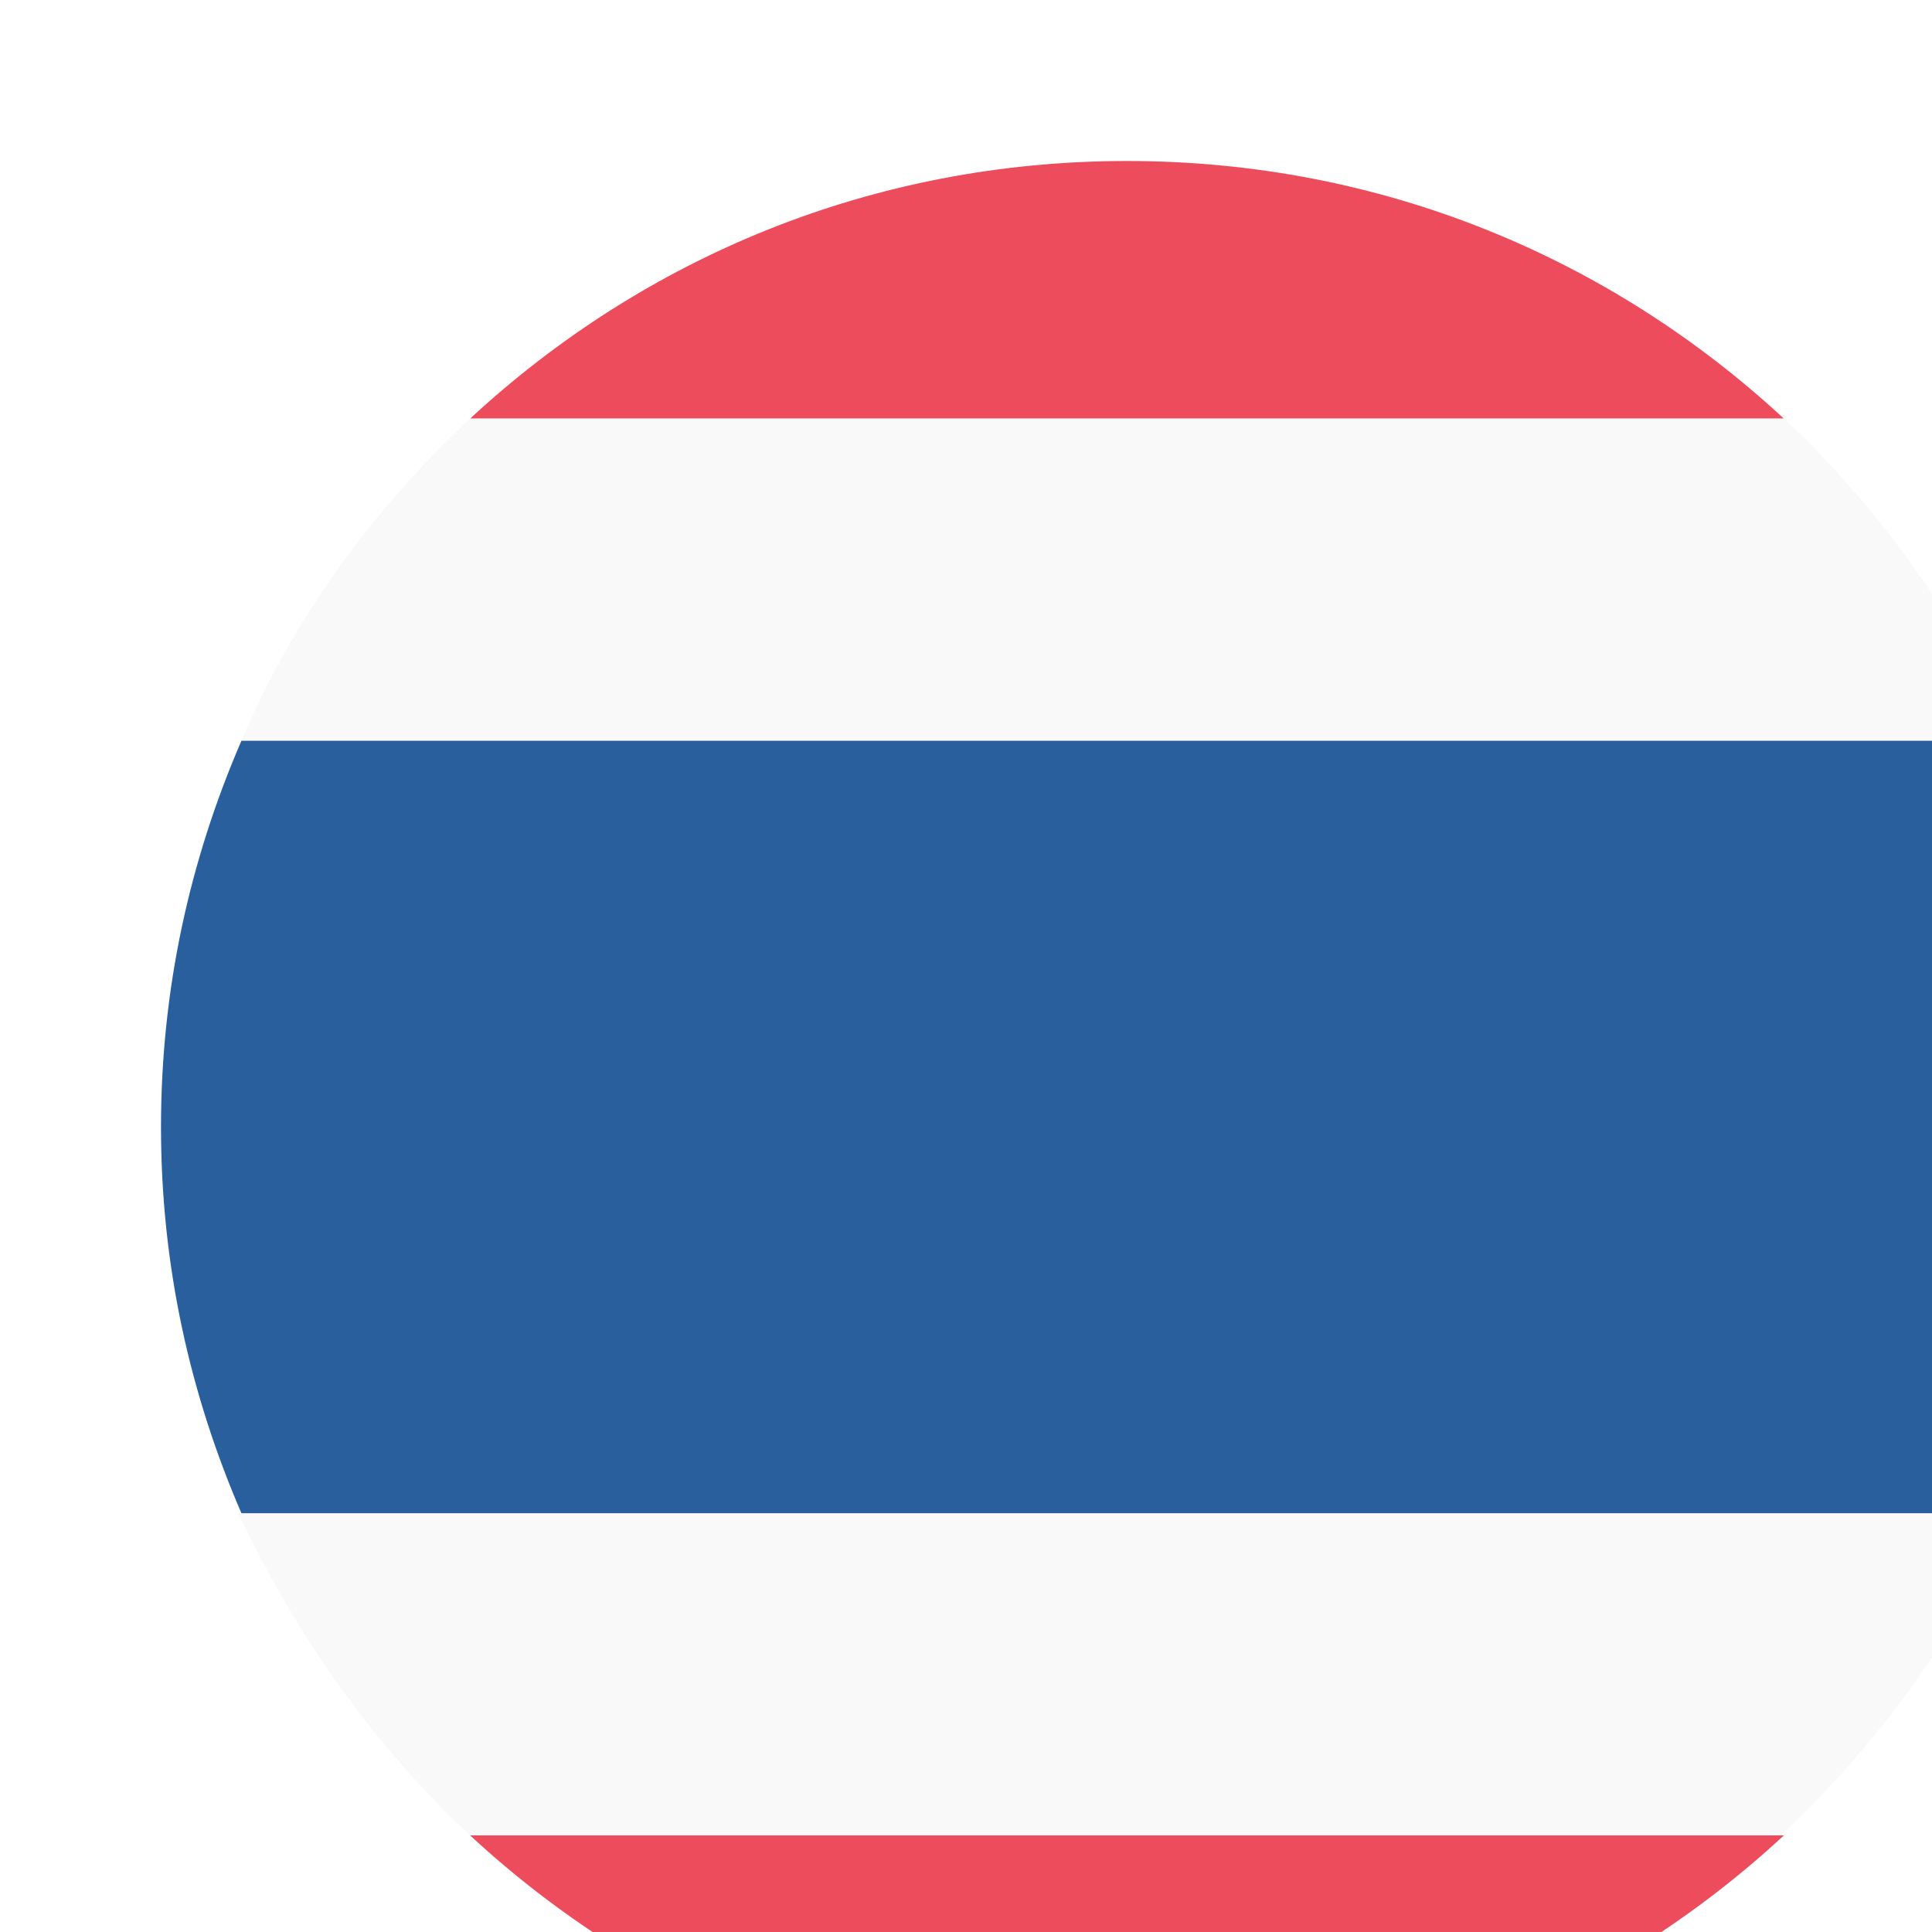 <svg width="48" height="48" viewBox="0 0 48 48" fill="none" xmlns="http://www.w3.org/2000/svg">
<g filter="url(#filter0_d_50_1178)">
<path d="M40.32 6.4C36 2.4 30.32 0 24 0C17.68 0 12 2.4 7.68 6.4H40.32ZM7.68 41.6C12 45.6 17.68 48 24 48C30.32 48 36 45.6 40.32 41.6H7.68Z" fill="#ED4C5C"/>
<path d="M0 24C0 27.44 0.72 30.64 2 33.6H46C47.28 30.64 48 27.44 48 24C48 20.56 47.28 17.36 46 14.4H2C0.72 17.36 0 20.56 0 24Z" fill="#2A5F9E"/>
<path d="M7.68 41.6H40.24C42.64 39.36 44.64 36.64 45.92 33.6H1.92C3.36 36.64 5.28 39.36 7.68 41.6ZM40.32 6.4H7.68C5.28 8.64 3.28 11.36 2 14.4H46C44.64 11.36 42.72 8.64 40.32 6.4Z" fill="#F9F9F9"/>
</g>
<defs>
<filter id="filter0_d_50_1178" x="0" y="0" width="56" height="56" filterUnits="userSpaceOnUse" color-interpolation-filters="sRGB">
<feFlood flood-opacity="0" result="BackgroundImageFix"/>
<feColorMatrix in="SourceAlpha" type="matrix" values="0 0 0 0 0 0 0 0 0 0 0 0 0 0 0 0 0 0 127 0" result="hardAlpha"/>
<feOffset dx="4" dy="4"/>
<feGaussianBlur stdDeviation="2"/>
<feComposite in2="hardAlpha" operator="out"/>
<feColorMatrix type="matrix" values="0 0 0 0 0 0 0 0 0 0 0 0 0 0 0 0 0 0 0.25 0"/>
<feBlend mode="normal" in2="BackgroundImageFix" result="effect1_dropShadow_50_1178"/>
<feBlend mode="normal" in="SourceGraphic" in2="effect1_dropShadow_50_1178" result="shape"/>
</filter>
</defs>
</svg>
